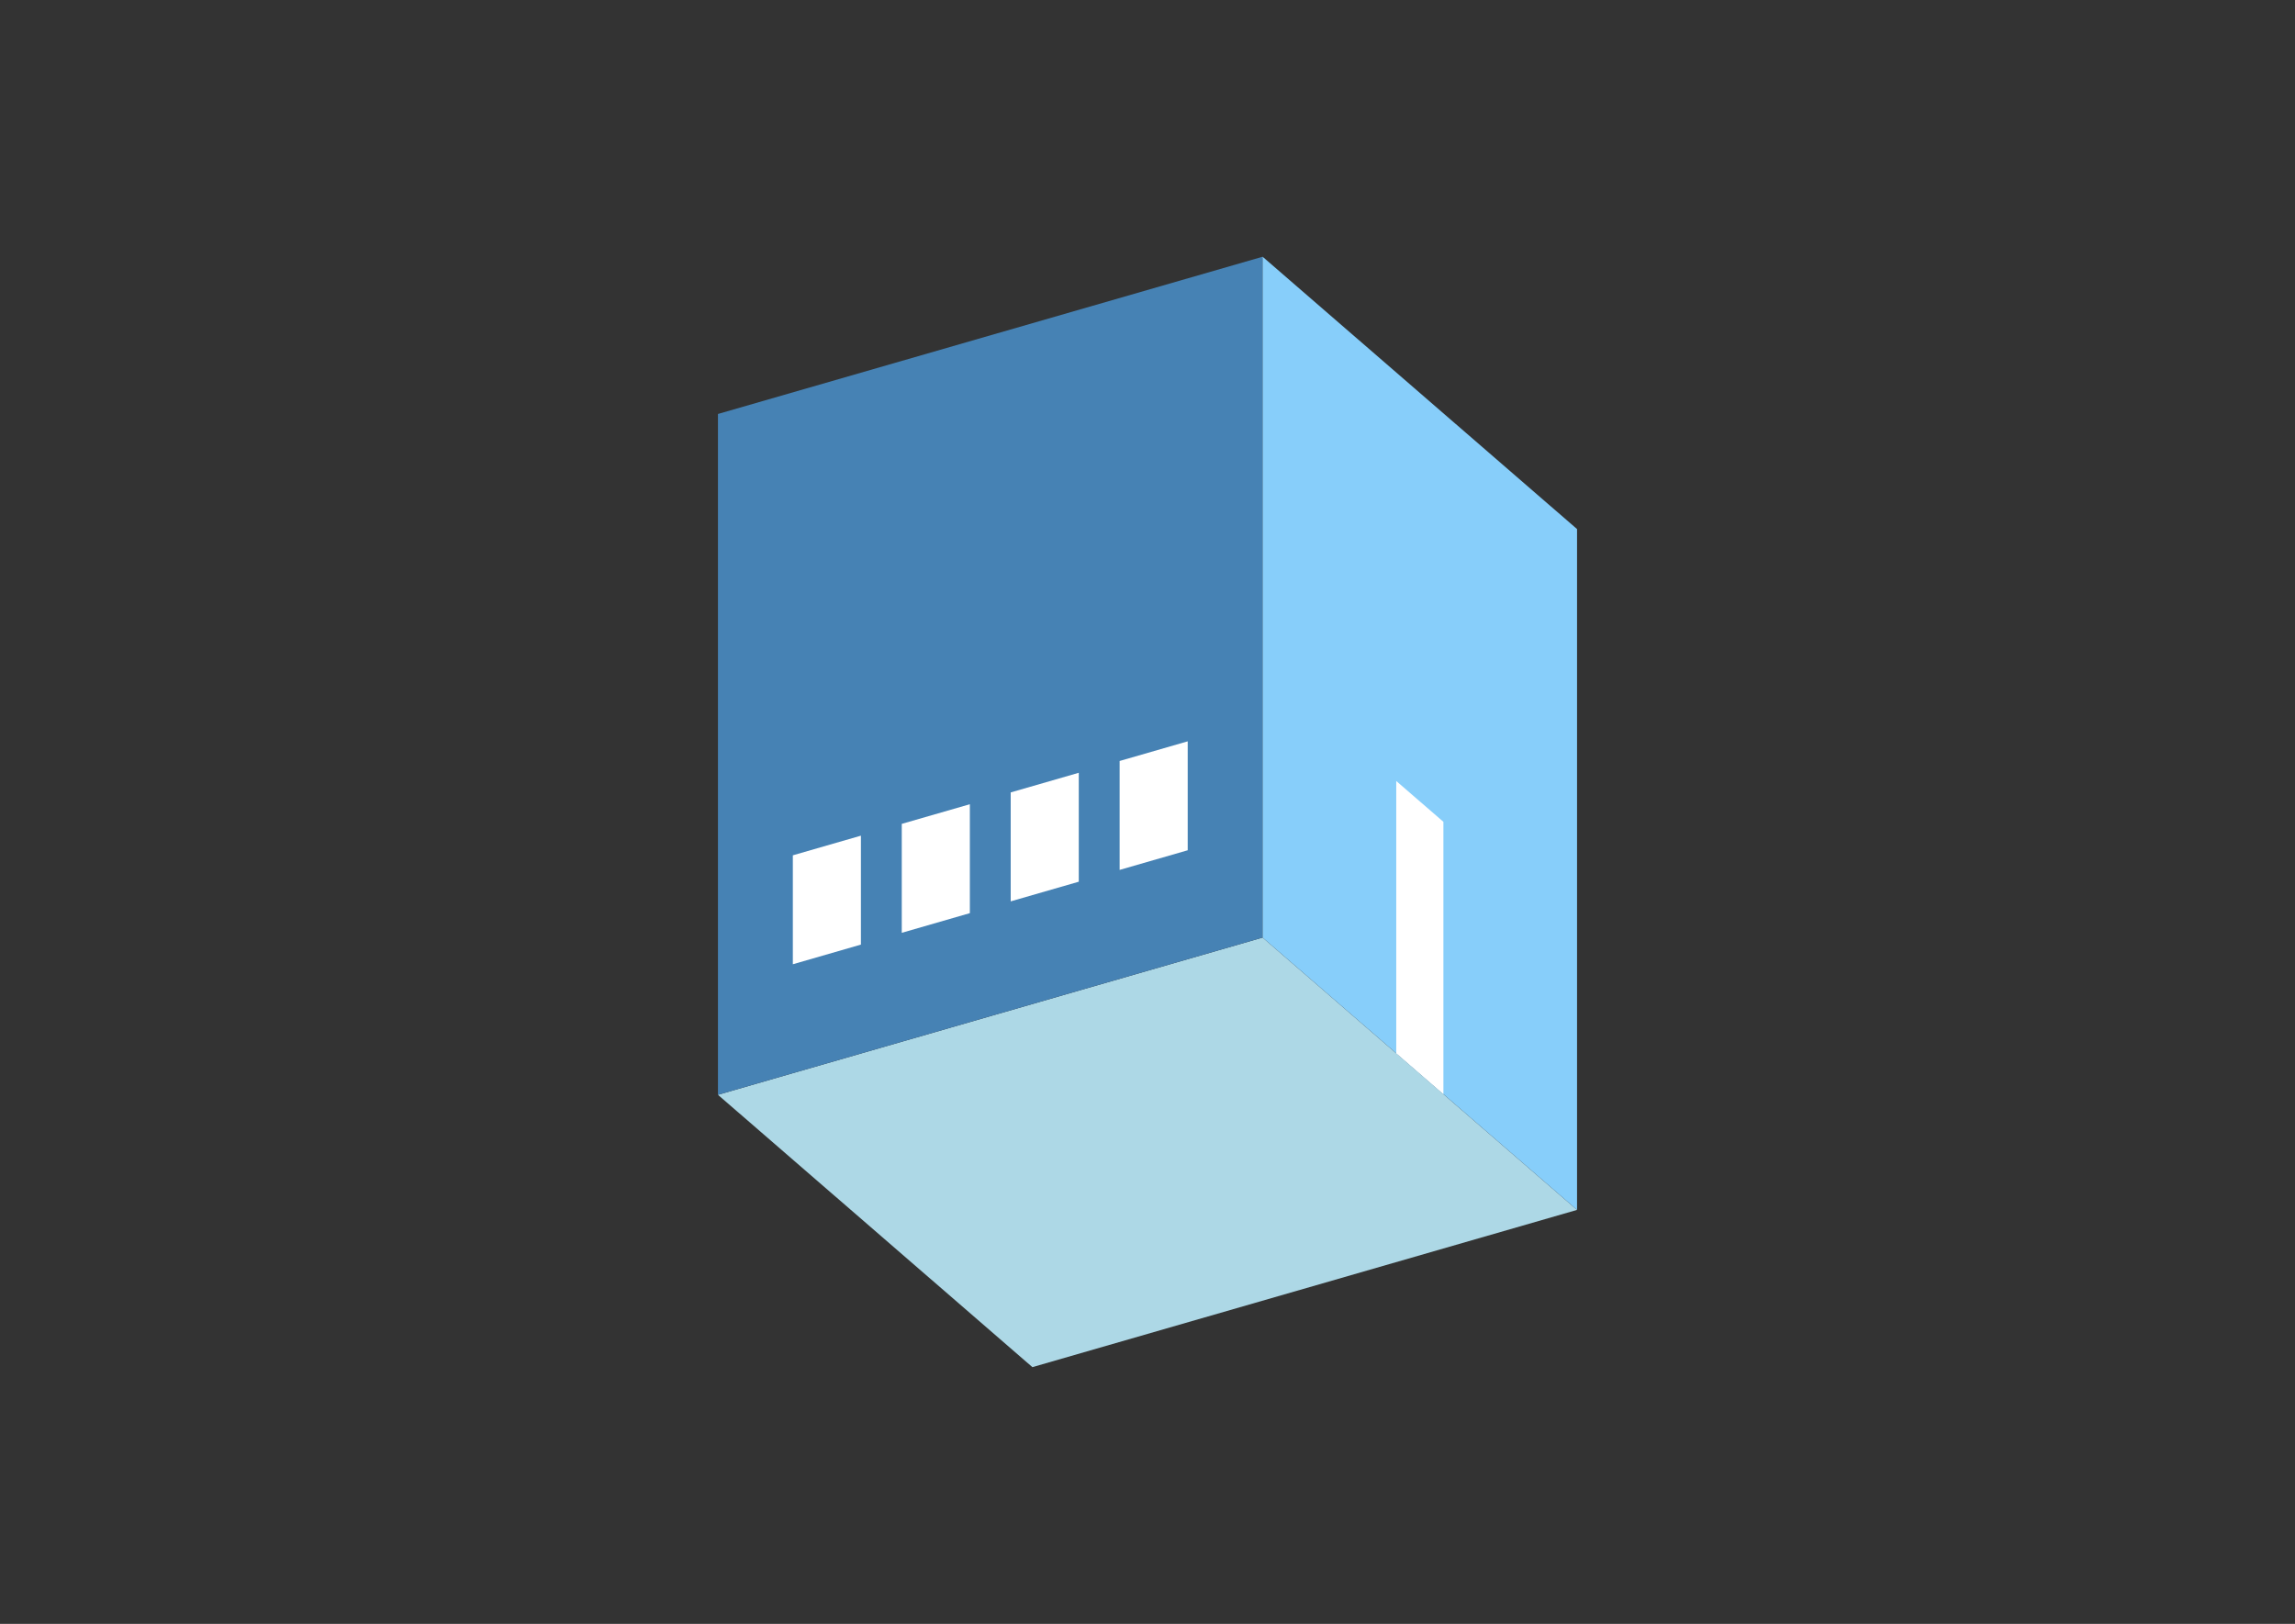 <?xml version="1.0" encoding="UTF-8"?>
<svg
  xmlns="http://www.w3.org/2000/svg"
  width="848"
  height="600"
  style="background-color:white"
>
  <rect width="100%" height="100%" fill="#333333" stroke="none"/>
  <polygon fill="lightblue" points="381.472,505.138 265.282,404.515 466.528,346.42 582.718,447.043" />
  <polygon fill="steelblue" points="265.282,404.515 265.282,152.957 466.528,94.862 466.528,346.42" />
  <polygon fill="lightskyblue" points="582.718,447.043 582.718,195.485 466.528,94.862 466.528,346.42" />
  <polygon fill="white" points="533.337,404.278 533.337,303.655 515.909,288.562 515.909,389.185" />
  <polygon fill="white" points="292.954,356.277 292.954,316.028 318.109,308.766 318.109,349.016" />
  <polygon fill="white" points="333.203,344.658 333.203,304.409 358.359,297.147 358.359,337.397" />
  <polygon fill="white" points="373.452,333.04 373.452,292.79 398.608,285.528 398.608,325.778" />
  <polygon fill="white" points="413.701,321.421 413.701,281.171 438.857,273.91 438.857,314.159" />
</svg>
